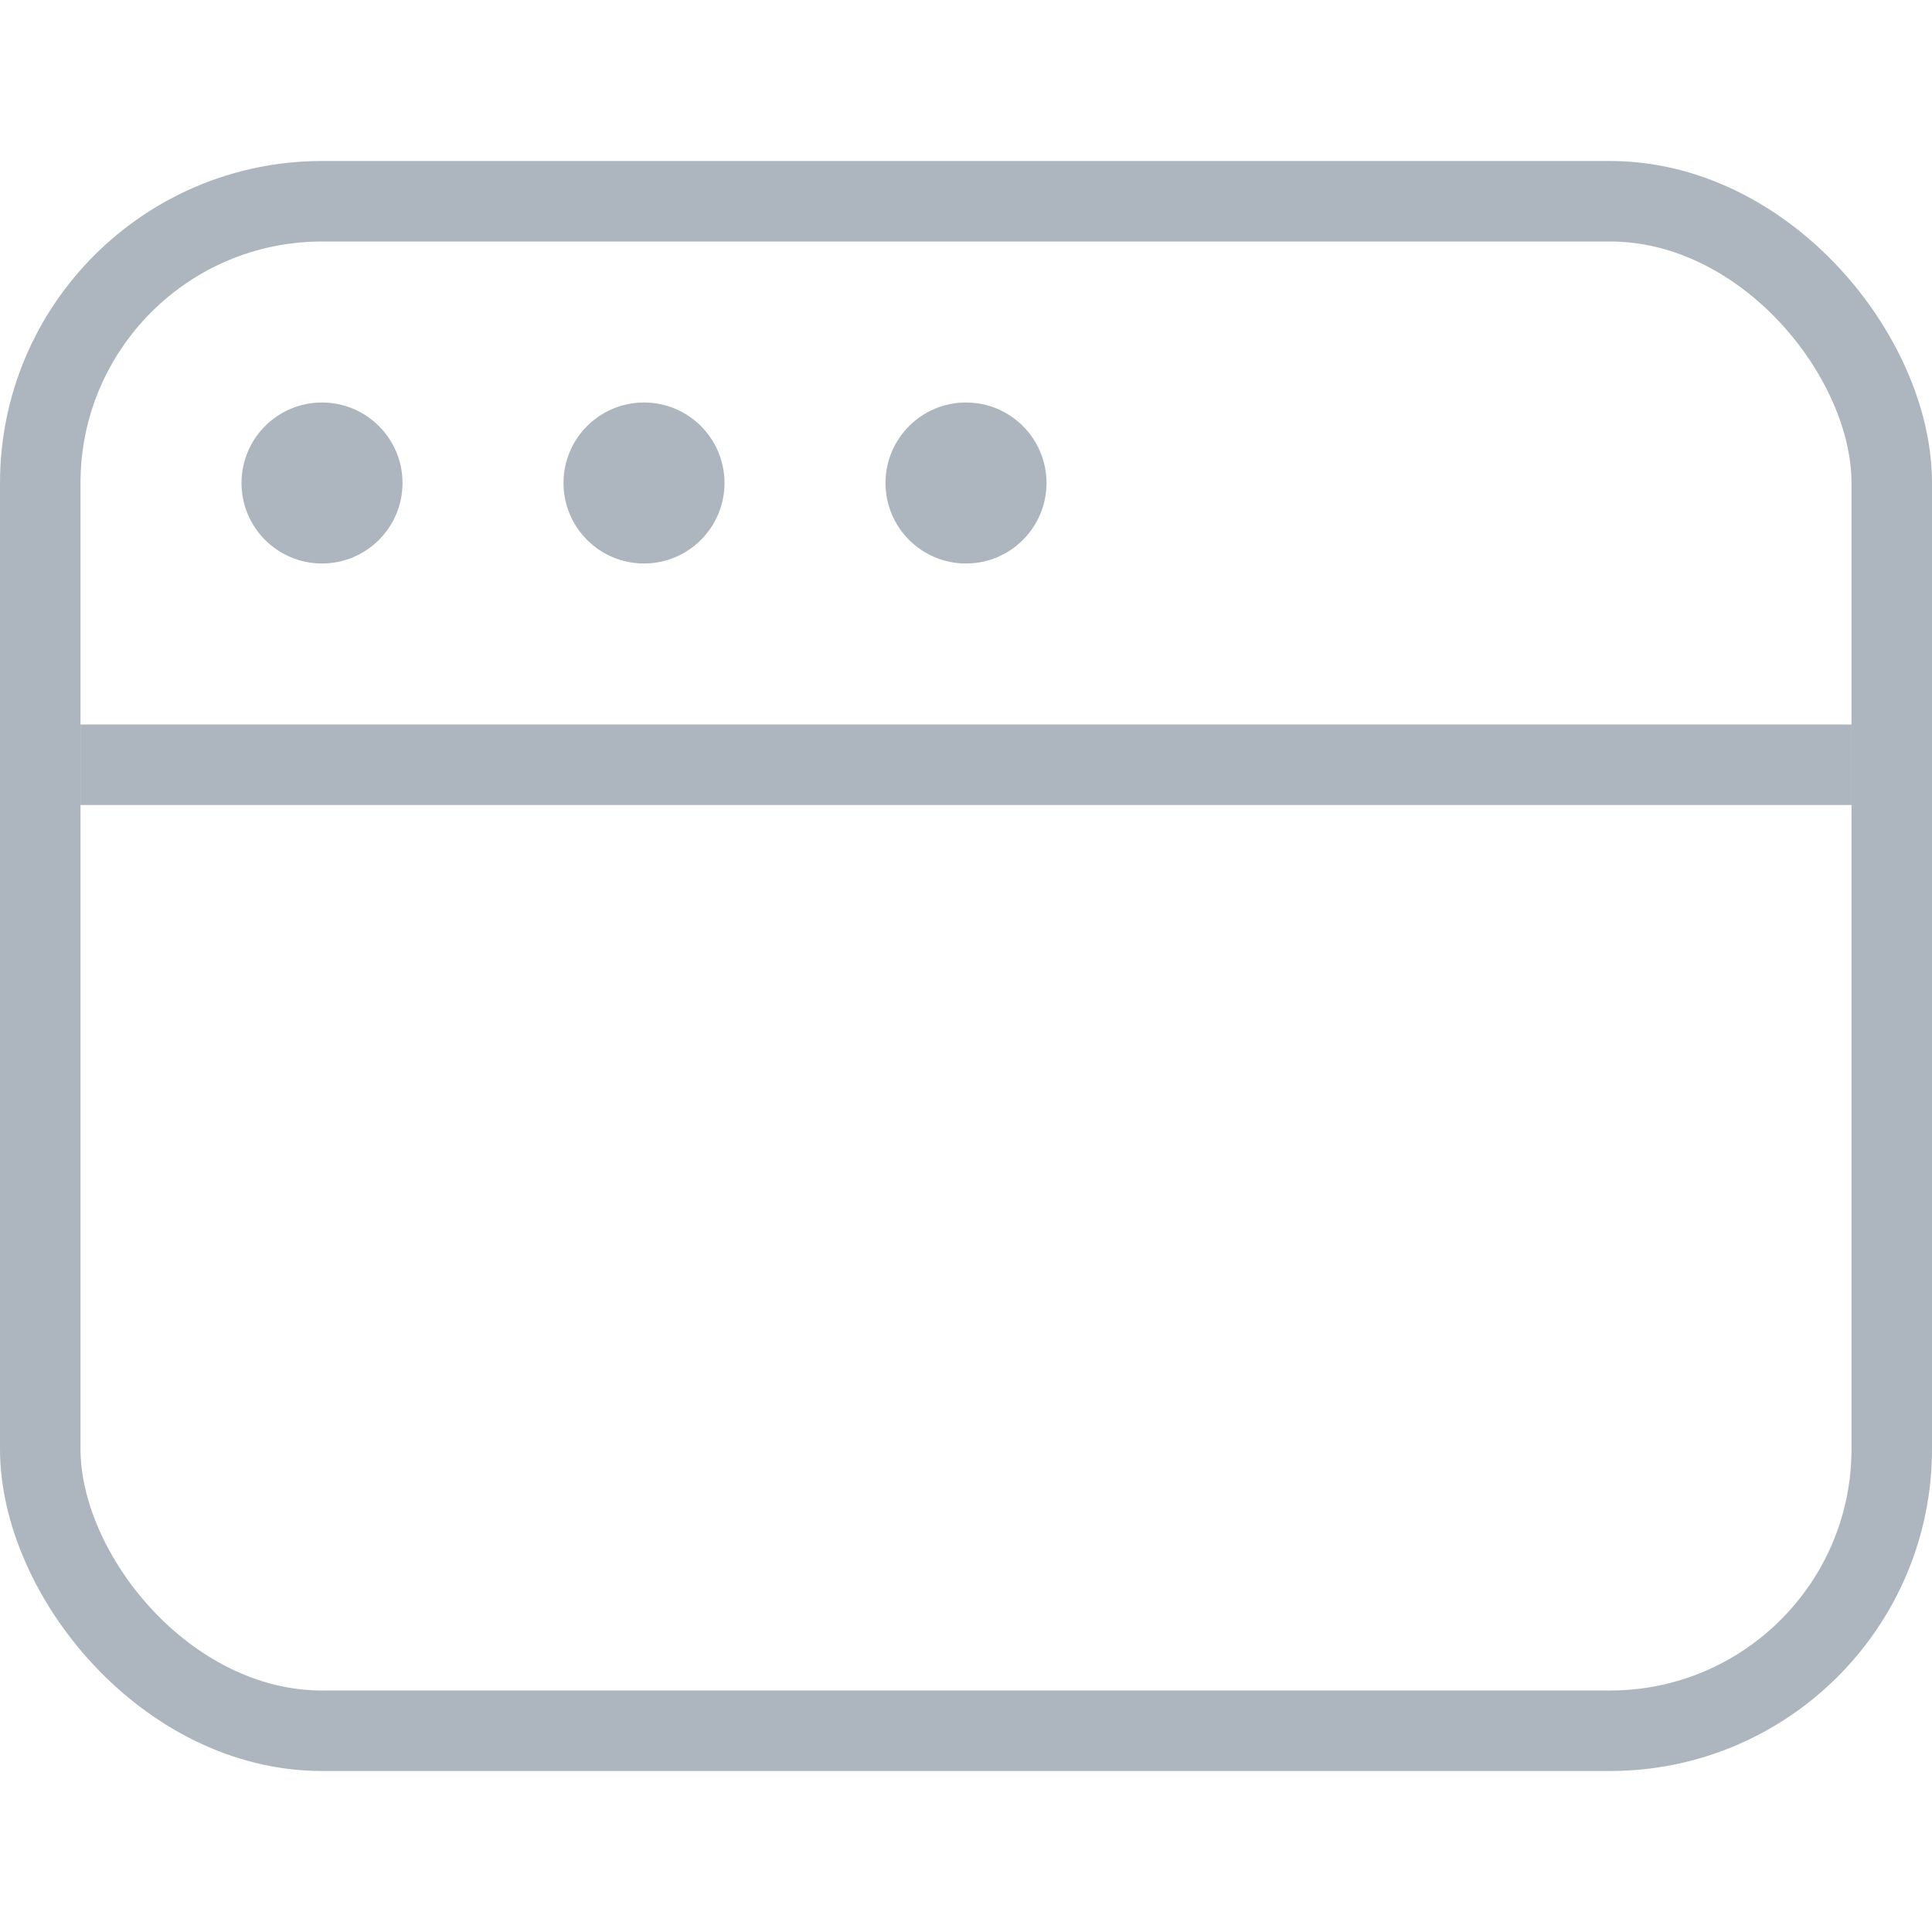 <svg xmlns="http://www.w3.org/2000/svg" width="24" height="24" viewBox="0 0 24 24">
  <g id="Icon_WebBrowsers_24px" data-name="Icon/WebBrowsers/24px" transform="translate(0 5)">
    <rect id="Rectangle" width="24" height="24" transform="translate(0 -5)" fill="none"/>
    <g id="Group_4314" data-name="Group 4314" transform="translate(0 -19)">
      <g id="Rectangle_1914" data-name="Rectangle 1914" transform="translate(0 16)" fill="none" stroke="rgba(52,73,94,0.4)" stroke-width="1">
        <rect width="24" height="20" rx="4" stroke="none"/>
        <rect x="0.5" y="0.5" width="23" height="19" rx="3.5" fill="none"/>
      </g>
      <rect id="Rectangle_1896" data-name="Rectangle 1896" width="22" height="1" transform="translate(1 23)" fill="rgba(52,73,94,0.4)"/>
      <circle id="Ellipse_1" data-name="Ellipse 1" cx="1" cy="1" r="1" transform="translate(3 19)" fill="rgba(52,73,94,0.4)"/>
      <circle id="Ellipse_2" data-name="Ellipse 2" cx="1" cy="1" r="1" transform="translate(7 19)" fill="rgba(52,73,94,0.4)"/>
      <circle id="Ellipse_3" data-name="Ellipse 3" cx="1" cy="1" r="1" transform="translate(11 19)" fill="rgba(52,73,94,0.4)"/>
    </g>
  </g>
</svg>

